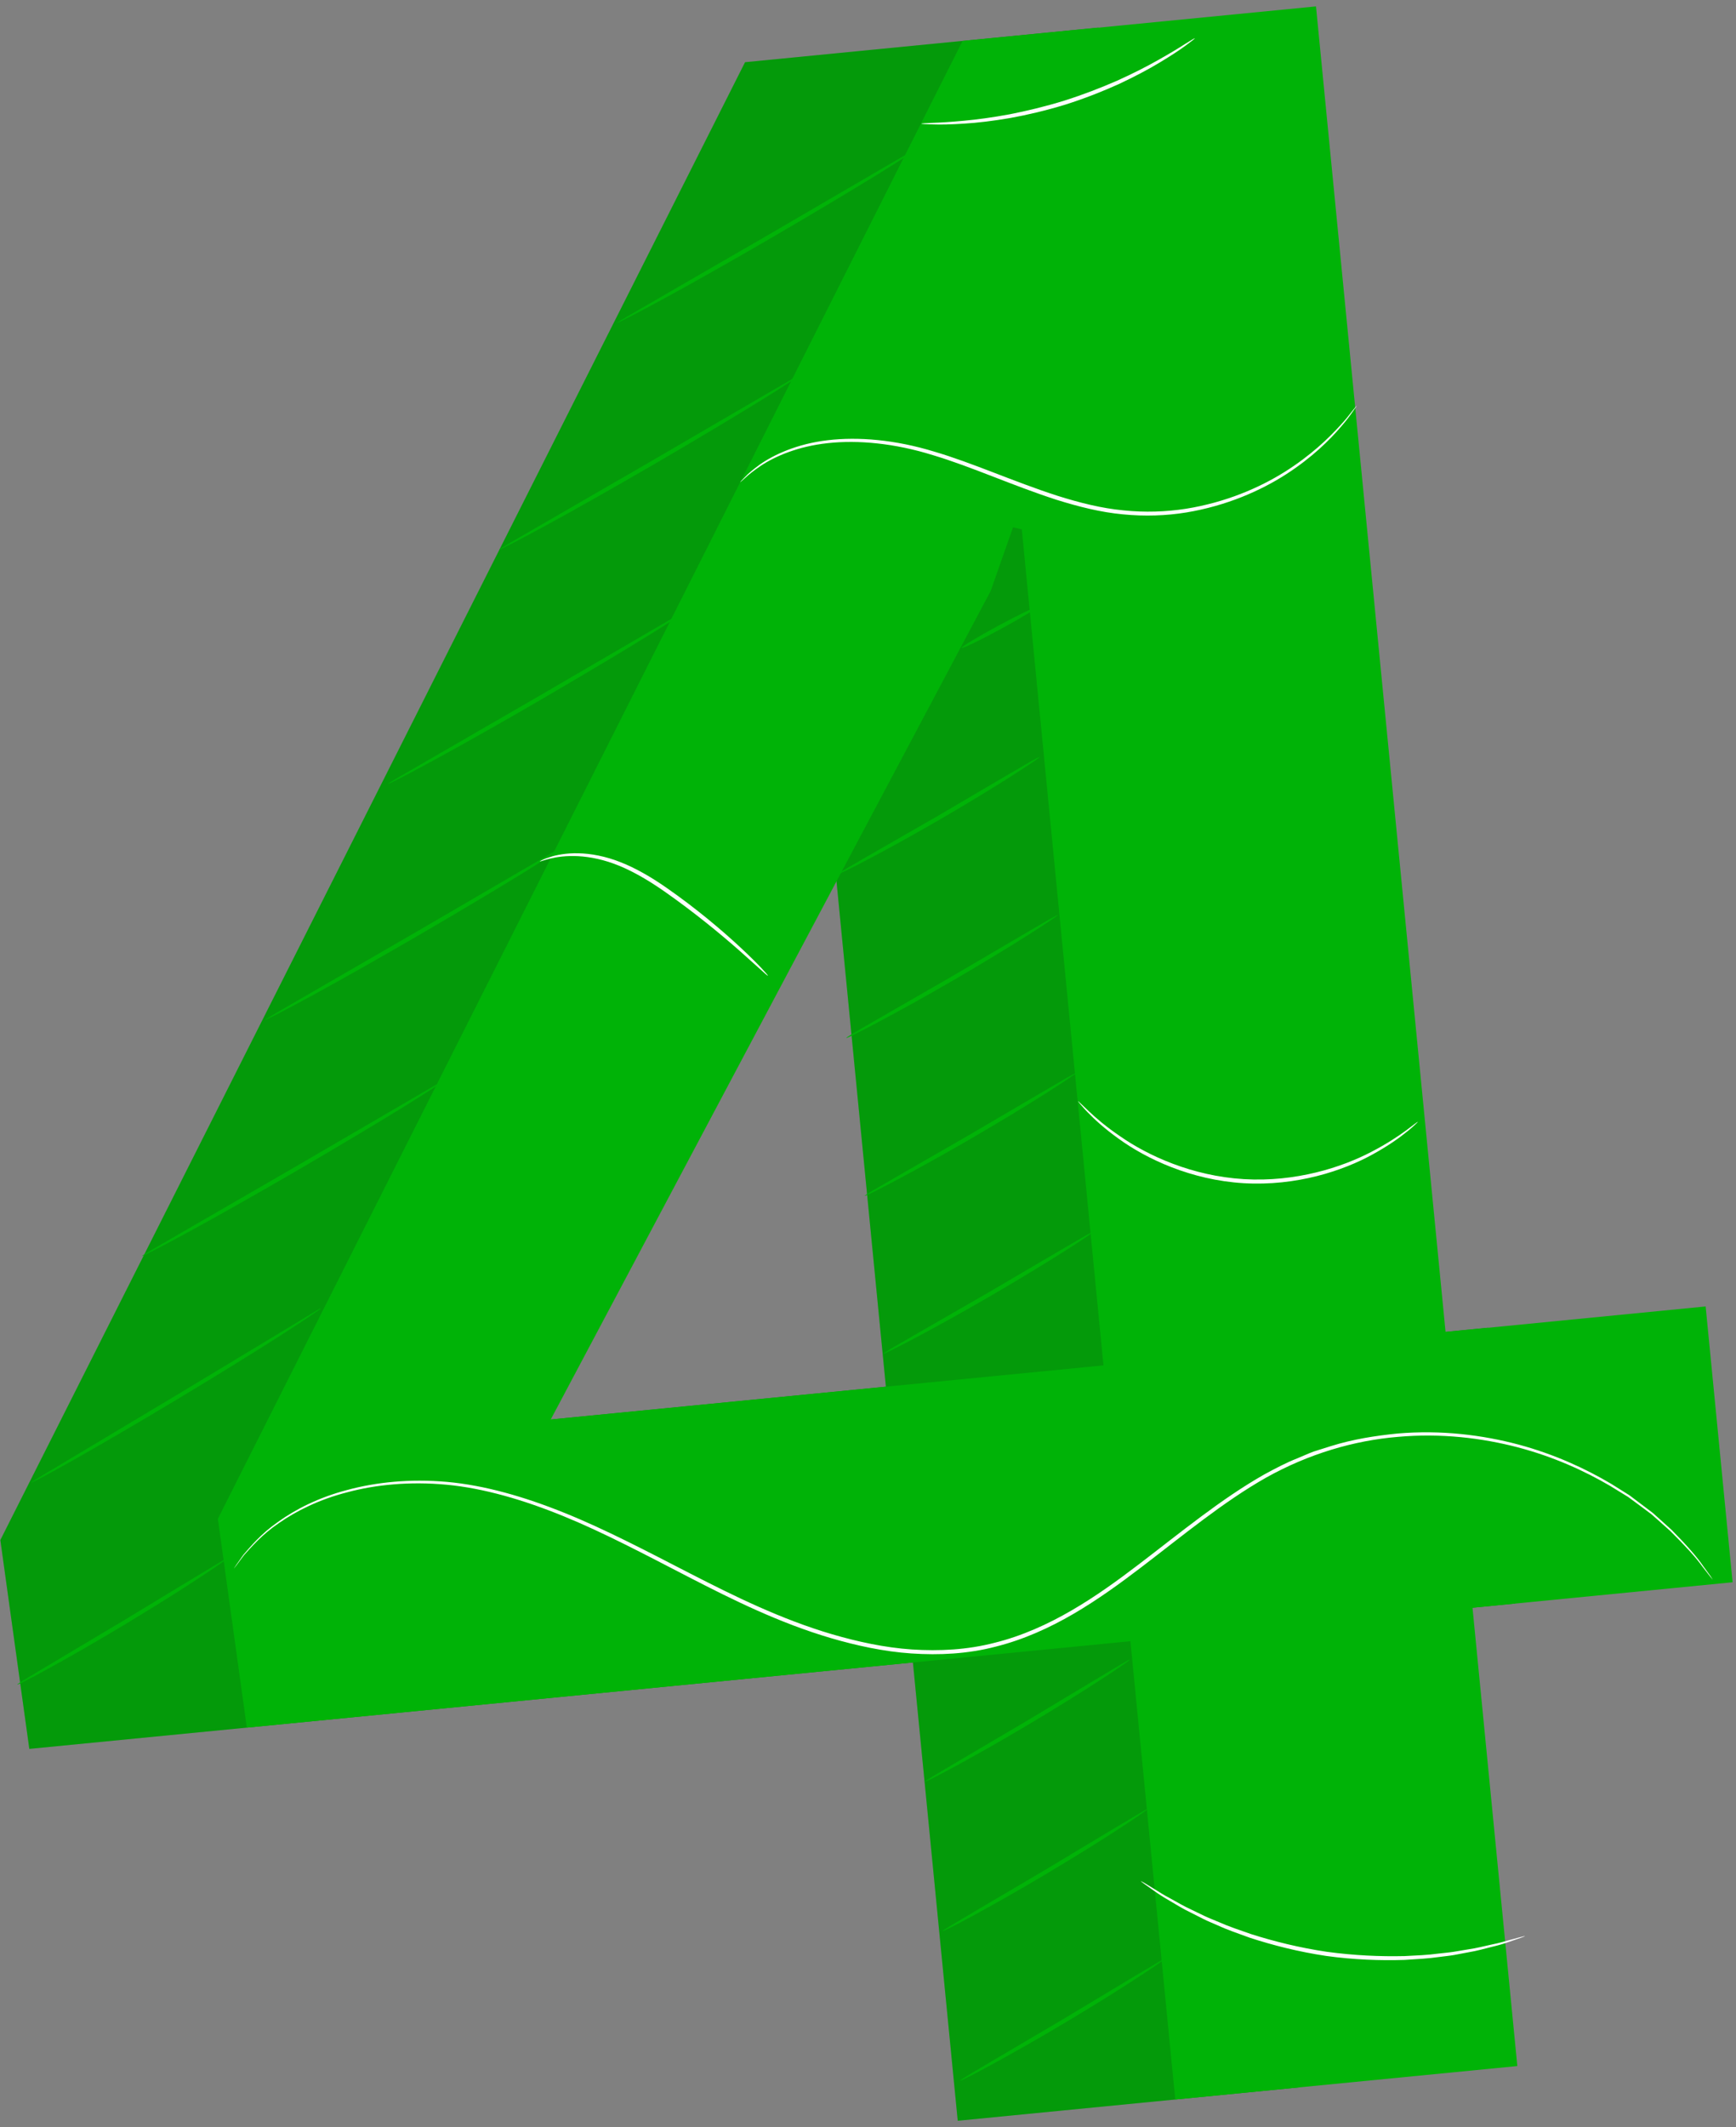 <svg width="187" height="229" viewBox="0 0 187 229" fill="none" xmlns="http://www.w3.org/2000/svg">
<rect x="0" y="0" width="187" height="229" fill="#808080" stroke="none"/>
<g id="Group">
<g id="Group_2">
<path id="Vector" d="M132.284 145.665L160.3 142.922L163.202 172.612L135.186 175.355L140.016 224.69L103.166 228.291L98.337 178.956L3.158 188.261L0.037 165.781L80.257 6.696L118.326 2.969L132.284 145.665ZM35.886 155.096L95.426 149.274L86.626 59.278L85.683 59.068L83.277 65.916L35.886 155.096Z" fill="#00B307"/>
</g>
<g id="Group_3" opacity="0.4">
<path id="Vector_2" opacity="0.4" d="M132.284 145.665L160.3 142.922L163.202 172.612L135.186 175.355L140.016 224.69L103.166 228.291L98.337 178.956L3.158 188.261L0.037 165.781L80.257 6.696L118.326 2.969L132.284 145.665ZM35.886 155.096L95.426 149.274L86.626 59.278L85.683 59.068L83.277 65.916L35.886 155.096Z" fill="#1A1A1A"/>
</g>
<g id="Group_4">
<path id="Vector_3" d="M155.714 143.377L183.73 140.634L186.633 170.324L158.617 173.067L163.446 222.402L126.597 226.003L121.767 176.668L26.589 185.973L23.468 163.493L103.687 4.408L141.757 0.689L155.714 143.377ZM59.325 152.8L118.865 146.978L110.065 56.982L109.122 56.763L106.716 63.612L59.325 152.8Z" fill="#00B307"/>
</g>
<g id="Group_5">
<g id="Group_6">
<path id="Vector_4" d="M24.545 167.708C24.561 167.733 24.267 167.96 23.712 168.339C23.165 168.726 22.357 169.264 21.356 169.92C19.354 171.233 16.552 172.999 13.422 174.884C10.284 176.769 7.415 178.409 5.312 179.562C4.26 180.142 3.411 180.597 2.813 180.899C2.216 181.202 1.88 181.362 1.863 181.337C1.846 181.312 2.157 181.101 2.729 180.756C3.377 180.369 4.193 179.881 5.161 179.301C7.298 178.031 10.099 176.365 13.195 174.514C16.274 172.646 19.068 170.955 21.196 169.668C22.164 169.087 22.971 168.599 23.628 168.204C24.208 167.851 24.536 167.682 24.545 167.708Z" fill="#00B307"/>
</g>
<g id="Group_7">
<path id="Vector_5" d="M34.556 140.836C34.573 140.861 34.161 141.164 33.395 141.677C32.63 142.19 31.519 142.922 30.131 143.814C27.355 145.589 23.485 147.987 19.177 150.578C14.861 153.169 10.932 155.458 8.063 157.082C6.625 157.889 5.455 158.537 4.648 158.966C3.831 159.395 3.377 159.622 3.36 159.597C3.344 159.572 3.773 159.294 4.563 158.823C5.422 158.31 6.549 157.637 7.912 156.821C10.798 155.096 14.676 152.774 18.958 150.216C23.232 147.642 27.094 145.303 29.98 143.57C31.343 142.746 32.47 142.072 33.32 141.551C34.094 141.063 34.539 140.81 34.556 140.836Z" fill="#00B307"/>
</g>
<g id="Group_8">
<path id="Vector_6" d="M47.95 116.244C47.967 116.269 47.529 116.572 46.73 117.094C45.931 117.615 44.762 118.356 43.306 119.256C40.395 121.048 36.34 123.471 31.839 126.096C27.329 128.712 23.215 131.034 20.212 132.666C18.714 133.483 17.486 134.13 16.636 134.568C15.787 135.005 15.307 135.232 15.29 135.207C15.273 135.182 15.728 134.904 16.552 134.425C17.444 133.912 18.622 133.23 20.052 132.397C23.072 130.656 27.128 128.308 31.612 125.717C36.088 123.109 40.134 120.753 43.146 118.995C44.577 118.162 45.754 117.472 46.638 116.959C47.471 116.471 47.933 116.219 47.95 116.244Z" fill="#00B307"/>
</g>
<g id="Group_9">
<path id="Vector_7" d="M117.897 132.514C117.914 132.539 117.611 132.758 117.064 133.128C116.509 133.499 115.701 134.029 114.692 134.668C112.673 135.947 109.863 137.663 106.716 139.497C103.57 141.323 100.676 142.913 98.572 144.032C97.521 144.587 96.662 145.033 96.065 145.327C95.468 145.622 95.131 145.773 95.114 145.748C95.098 145.723 95.409 145.521 95.981 145.176C96.637 144.797 97.453 144.318 98.421 143.763C100.566 142.526 103.385 140.911 106.497 139.119C109.593 137.301 112.395 135.661 114.532 134.407C115.5 133.843 116.316 133.372 116.972 132.985C117.552 132.657 117.88 132.489 117.897 132.514Z" fill="#00B307"/>
</g>
<g id="Group_10">
<path id="Vector_8" d="M121.7 178.653C121.717 178.678 121.431 178.897 120.892 179.267C120.362 179.637 119.58 180.159 118.604 180.79C116.661 182.06 113.935 183.76 110.889 185.577C107.844 187.394 105.042 188.967 103.006 190.078C101.988 190.633 101.155 191.071 100.575 191.365C99.994 191.66 99.666 191.811 99.649 191.777C99.632 191.752 99.935 191.55 100.49 191.214C101.13 190.835 101.921 190.364 102.855 189.809C104.941 188.58 107.658 186.982 110.67 185.207C113.665 183.406 116.366 181.783 118.444 180.537C119.378 179.982 120.169 179.511 120.808 179.132C121.364 178.796 121.683 178.628 121.7 178.653Z" fill="#00B307"/>
</g>
<g id="Group_11">
<path id="Vector_9" d="M123.593 194.747C123.61 194.772 123.324 194.991 122.785 195.361C122.255 195.731 121.473 196.253 120.497 196.884C118.554 198.154 115.828 199.853 112.782 201.671C109.737 203.488 106.935 205.061 104.899 206.172C103.881 206.727 103.048 207.164 102.468 207.459C101.887 207.753 101.559 207.905 101.542 207.871C101.525 207.838 101.828 207.644 102.383 207.307C103.023 206.929 103.814 206.458 104.748 205.902C106.834 204.674 109.551 203.076 112.563 201.3C115.559 199.5 118.259 197.876 120.337 196.631C121.271 196.076 122.062 195.605 122.701 195.226C123.257 194.89 123.576 194.721 123.593 194.747Z" fill="#00B307"/>
</g>
<g id="Group_12">
<path id="Vector_10" d="M125.486 210.84C125.503 210.866 125.217 211.084 124.678 211.455C124.148 211.825 123.366 212.346 122.39 212.977C120.446 214.248 117.721 215.947 114.675 217.764C111.629 219.582 108.828 221.155 106.792 222.265C105.774 222.821 104.941 223.258 104.36 223.553C103.78 223.847 103.452 223.999 103.435 223.965C103.418 223.94 103.721 223.738 104.276 223.401C104.916 223.023 105.707 222.551 106.64 221.996C108.727 220.768 111.444 219.169 114.456 217.394C117.451 215.594 120.152 213.97 122.23 212.725C123.164 212.17 123.955 211.699 124.594 211.32C125.149 210.983 125.469 210.815 125.486 210.84Z" fill="#00B307"/>
</g>
<g id="Group_13">
<path id="Vector_11" d="M115.92 115.502C115.937 115.528 115.634 115.746 115.087 116.117C114.532 116.487 113.724 117.017 112.715 117.656C110.696 118.935 107.886 120.651 104.739 122.485C101.593 124.311 98.698 125.901 96.595 127.02C95.544 127.575 94.685 128.021 94.088 128.316C93.491 128.61 93.154 128.762 93.137 128.736C93.121 128.711 93.432 128.509 94.004 128.164C94.66 127.786 95.476 127.306 96.444 126.751C98.589 125.514 101.408 123.899 104.52 122.107C107.617 120.289 110.418 118.649 112.555 117.395C113.523 116.832 114.339 116.361 114.995 115.974C115.575 115.654 115.903 115.477 115.92 115.502Z" fill="#00B307"/>
</g>
<g id="Group_14">
<path id="Vector_12" d="M113.943 98.501C113.96 98.526 113.657 98.745 113.11 99.115C112.555 99.485 111.747 100.015 110.738 100.654C108.718 101.933 105.908 103.649 102.762 105.483C99.615 107.309 96.721 108.899 94.618 110.018C93.566 110.573 92.708 111.019 92.111 111.314C91.513 111.608 91.177 111.76 91.16 111.734C91.143 111.709 91.454 111.507 92.027 111.162C92.683 110.784 93.499 110.313 94.466 109.749C96.612 108.512 99.43 106.897 102.543 105.105C105.639 103.288 108.441 101.647 110.578 100.393C111.545 99.83 112.361 99.359 113.018 98.972C113.606 98.644 113.935 98.475 113.943 98.501Z" fill="#00B307"/>
</g>
<g id="Group_15">
<path id="Vector_13" d="M111.975 81.497C111.991 81.522 111.705 81.732 111.184 82.086C110.654 82.439 109.888 82.944 108.929 83.558C107.011 84.778 104.335 86.418 101.34 88.16C98.337 89.901 95.586 91.407 93.575 92.468C92.565 92.998 91.749 93.418 91.177 93.696C90.605 93.974 90.285 94.117 90.269 94.091C90.252 94.066 90.546 93.873 91.093 93.544C91.724 93.183 92.498 92.728 93.423 92.19C95.476 91.012 98.16 89.472 101.122 87.773C104.066 86.048 106.725 84.483 108.769 83.28C109.686 82.75 110.469 82.296 111.1 81.926C111.646 81.631 111.958 81.472 111.975 81.497Z" fill="#00B307"/>
</g>
<g id="Group_16">
<path id="Vector_14" d="M111.638 65.385C111.697 65.494 109.938 66.554 107.717 67.757C105.496 68.96 103.645 69.852 103.586 69.743C103.528 69.633 105.286 68.573 107.507 67.37C109.728 66.176 111.579 65.284 111.638 65.385Z" fill="#00B307"/>
</g>
<g id="Group_17">
<path id="Vector_15" d="M61.192 90.836C61.209 90.861 60.772 91.164 59.972 91.685C59.173 92.207 58.004 92.947 56.548 93.848C53.637 95.64 49.582 98.063 45.081 100.688C40.572 103.304 36.458 105.626 33.454 107.258C31.957 108.074 30.728 108.722 29.878 109.16C29.029 109.597 28.549 109.824 28.532 109.799C28.516 109.774 28.97 109.496 29.794 109.017C30.686 108.503 31.864 107.822 33.294 106.989C36.315 105.247 40.37 102.9 44.854 100.309C49.33 97.701 53.377 95.345 56.389 93.587C57.819 92.754 58.997 92.064 59.88 91.551C60.713 91.063 61.184 90.811 61.192 90.836Z" fill="#00B307"/>
</g>
<g id="Group_18">
<path id="Vector_16" d="M74.443 65.427C74.46 65.453 74.022 65.756 73.223 66.277C72.424 66.799 71.254 67.539 69.799 68.439C66.888 70.231 62.833 72.654 58.332 75.279C53.822 77.896 49.708 80.218 46.705 81.85C45.207 82.666 43.979 83.314 43.129 83.751C42.279 84.189 41.8 84.416 41.783 84.391C41.766 84.366 42.221 84.088 43.045 83.608C43.937 83.095 45.115 82.414 46.545 81.581C49.565 79.839 53.62 77.492 58.105 74.901C62.581 72.293 66.627 69.937 69.639 68.179C71.07 67.346 72.247 66.656 73.131 66.143C73.964 65.655 74.426 65.402 74.443 65.427Z" fill="#00B307"/>
</g>
<g id="Group_19">
<path id="Vector_17" d="M86.441 40.197C86.457 40.222 86.02 40.525 85.221 41.047C84.421 41.568 83.252 42.309 81.796 43.209C78.885 45.001 74.83 47.424 70.329 50.049C65.82 52.665 61.706 54.987 58.702 56.62C57.205 57.436 55.976 58.084 55.127 58.521C54.277 58.958 53.797 59.186 53.781 59.16C53.764 59.135 54.218 58.858 55.042 58.378C55.934 57.865 57.112 57.183 58.542 56.35C61.563 54.609 65.618 52.261 70.102 49.67C74.578 47.062 78.625 44.706 81.636 42.948C83.067 42.115 84.245 41.425 85.136 40.912C85.953 40.424 86.424 40.172 86.441 40.197Z" fill="#00B307"/>
</g>
<g id="Group_20">
<path id="Vector_18" d="M99.178 15.765C99.195 15.791 98.757 16.093 97.958 16.615C97.159 17.137 95.989 17.877 94.534 18.777C91.623 20.569 87.568 22.992 83.067 25.617C78.557 28.234 74.443 30.556 71.44 32.188C69.942 33.004 68.714 33.652 67.864 34.089C67.014 34.527 66.535 34.754 66.518 34.729C66.501 34.703 66.956 34.426 67.78 33.946C68.672 33.433 69.85 32.752 71.28 31.919C74.3 30.177 78.355 27.83 82.84 25.239C87.315 22.631 91.362 20.275 94.374 18.517C95.804 17.684 96.982 16.994 97.865 16.48C98.698 15.993 99.161 15.74 99.178 15.765Z" fill="#00B307"/>
</g>
<g id="Group_21">
<path id="Vector_19" d="M146.157 43.655C146.166 43.663 146.031 43.873 145.745 44.269C145.467 44.664 145.055 45.253 144.441 45.943C143.255 47.34 141.336 49.249 138.56 51.041C135.792 52.825 132.116 54.449 127.791 55.164C125.629 55.517 123.315 55.601 120.951 55.366C118.579 55.147 116.173 54.541 113.783 53.792C108.996 52.244 104.647 50.234 100.499 48.997C96.376 47.71 92.431 47.348 89.183 47.701C85.927 48.046 83.454 49.14 81.939 50.15C81.191 50.663 80.627 51.1 80.282 51.437C79.929 51.757 79.727 51.925 79.718 51.916C79.71 51.908 79.878 51.723 80.223 51.378C80.551 51.016 81.098 50.553 81.847 50.007C83.353 48.947 85.852 47.777 89.15 47.39C92.431 46.995 96.435 47.331 100.617 48.61C104.806 49.838 109.164 51.841 113.918 53.372C116.299 54.121 118.663 54.718 121.002 54.937C123.332 55.181 125.612 55.096 127.741 54.768C132.006 54.087 135.641 52.522 138.4 50.789C141.168 49.047 143.095 47.197 144.323 45.842C144.954 45.177 145.383 44.605 145.678 44.227C145.981 43.84 146.149 43.646 146.157 43.655Z" fill="white"/>
</g>
<g id="Group_22">
<path id="Vector_20" d="M128.708 4.121C128.725 4.146 128.38 4.416 127.741 4.887C127.101 5.366 126.142 5.997 124.922 6.729C123.702 7.469 122.205 8.26 120.497 9.06C118.781 9.834 116.854 10.599 114.776 11.255C112.698 11.895 110.679 12.366 108.819 12.703C106.96 13.022 105.278 13.224 103.856 13.308C102.434 13.401 101.281 13.426 100.49 13.392C99.691 13.376 99.254 13.35 99.254 13.317C99.254 13.283 99.691 13.258 100.482 13.224C101.273 13.199 102.417 13.132 103.83 12.997C105.244 12.871 106.91 12.644 108.744 12.307C110.578 11.945 112.58 11.474 114.641 10.835C116.694 10.187 118.612 9.438 120.329 8.689C122.028 7.924 123.534 7.158 124.762 6.46C125.991 5.77 126.975 5.173 127.64 4.744C128.313 4.323 128.691 4.096 128.708 4.121Z" fill="white"/>
</g>
<g id="Group_23">
<path id="Vector_21" d="M82.713 105.028C82.688 105.053 82.385 104.784 81.847 104.296C81.241 103.749 80.467 103.059 79.541 102.235C77.581 100.519 74.796 98.213 71.532 95.933C69.9 94.798 68.268 93.839 66.686 93.191C65.105 92.543 63.582 92.232 62.294 92.164C59.686 92.021 58.18 92.821 58.164 92.72C58.155 92.703 58.248 92.652 58.425 92.568C58.601 92.484 58.862 92.375 59.215 92.265C59.914 92.038 60.982 91.819 62.311 91.853C63.632 91.878 65.214 92.164 66.846 92.812C68.478 93.452 70.152 94.419 71.793 95.563C75.082 97.852 77.842 100.207 79.76 101.991C80.719 102.883 81.468 103.632 81.973 104.162C82.469 104.7 82.739 105.003 82.713 105.028Z" fill="white"/>
</g>
<g id="Group_24">
<path id="Vector_22" d="M152.728 120.761C152.736 120.77 152.635 120.871 152.442 121.056C152.24 121.232 151.954 121.518 151.542 121.83C150.742 122.486 149.523 123.352 147.899 124.244C144.693 126.028 139.645 127.702 133.958 127.366C128.271 127.021 123.467 124.732 120.497 122.578C118.991 121.502 117.889 120.492 117.174 119.743C116.804 119.381 116.56 119.062 116.375 118.868C116.198 118.658 116.114 118.549 116.122 118.54C116.147 118.515 116.543 118.927 117.292 119.625C118.032 120.332 119.159 121.3 120.674 122.326C123.652 124.396 128.397 126.592 133.983 126.928C139.57 127.265 144.542 125.666 147.756 123.975C149.379 123.134 150.616 122.309 151.441 121.703C152.265 121.089 152.711 120.728 152.728 120.761Z" fill="white"/>
</g>
<g id="Group_25">
<path id="Vector_23" d="M184.496 170.046C184.496 170.046 184.387 169.928 184.202 169.692C184.008 169.44 183.73 169.087 183.377 168.632C182.696 167.673 181.518 166.386 179.928 164.813C179.507 164.442 179.069 164.047 178.607 163.635C178.371 163.433 178.136 163.214 177.892 163.004C177.631 162.81 177.362 162.617 177.092 162.406C176.546 162.003 175.973 161.582 175.385 161.144C174.754 160.757 174.106 160.354 173.424 159.941C170.69 158.343 167.375 156.82 163.505 155.802C159.643 154.793 155.235 154.254 150.557 154.675C145.879 155.062 140.975 156.492 136.373 159.066C131.771 161.675 127.48 165.242 122.895 168.742C120.598 170.492 118.209 172.225 115.626 173.731C113.043 175.237 110.241 176.507 107.246 177.256C104.259 178.038 101.172 178.19 98.185 177.988C95.19 177.786 92.287 177.146 89.511 176.339C83.942 174.698 78.919 172.208 74.208 169.776C69.496 167.345 65.046 164.981 60.688 163.206C56.338 161.431 52.089 160.202 48.118 159.824C44.139 159.453 40.496 159.815 37.434 160.631C34.354 161.414 31.881 162.676 30.055 163.946C28.196 165.2 27.069 166.546 26.278 167.412C25.933 167.875 25.663 168.228 25.478 168.489C25.293 168.733 25.192 168.851 25.192 168.851C25.192 168.851 25.268 168.716 25.445 168.464C25.63 168.203 25.882 167.833 26.219 167.362C26.993 166.478 28.112 165.099 29.971 163.811C31.797 162.499 34.287 161.203 37.383 160.396C40.471 159.554 44.147 159.167 48.16 159.521C52.182 159.883 56.464 161.102 60.839 162.869C65.222 164.636 69.698 166.992 74.409 169.415C79.121 171.829 84.127 174.303 89.646 175.926C92.397 176.726 95.274 177.357 98.227 177.559C101.172 177.752 104.209 177.601 107.154 176.835C110.098 176.103 112.858 174.85 115.424 173.36C117.99 171.871 120.362 170.155 122.659 168.405C127.236 164.914 131.552 161.346 136.196 158.713C137.365 158.082 138.526 157.46 139.738 156.988C140.335 156.744 140.924 156.467 141.521 156.248C142.136 156.054 142.741 155.869 143.339 155.676C145.753 154.919 148.185 154.549 150.54 154.313C155.269 153.909 159.711 154.473 163.598 155.508C167.493 156.559 170.816 158.107 173.559 159.731C174.232 160.152 174.888 160.564 175.519 160.959C176.108 161.405 176.68 161.834 177.227 162.247C177.496 162.449 177.765 162.65 178.026 162.852C178.27 163.071 178.506 163.29 178.741 163.492C179.204 163.912 179.642 164.308 180.062 164.686C181.644 166.285 182.797 167.597 183.461 168.573C183.798 169.036 184.067 169.398 184.252 169.659C184.412 169.919 184.496 170.046 184.496 170.046Z" fill="white"/>
</g>
<g id="Group_26">
<path id="Vector_24" d="M164.254 208.42C164.262 208.436 164.119 208.495 163.85 208.588C163.531 208.697 163.135 208.832 162.656 209C162.134 209.185 161.495 209.387 160.737 209.564C159.98 209.749 159.122 210.001 158.154 210.161C157.667 210.254 157.162 210.346 156.64 210.447C156.11 210.54 155.555 210.59 154.983 210.666C153.839 210.834 152.602 210.893 151.298 210.977C148.698 211.061 145.829 210.96 142.851 210.548C139.873 210.102 137.096 209.396 134.623 208.588C133.403 208.142 132.225 207.747 131.173 207.259C130.643 207.023 130.122 206.821 129.642 206.577C129.163 206.333 128.708 206.098 128.262 205.879C127.371 205.458 126.622 204.97 125.949 204.583C125.267 204.196 124.712 203.826 124.266 203.506C123.854 203.212 123.509 202.976 123.231 202.774C122.996 202.606 122.878 202.505 122.886 202.497C122.895 202.488 123.029 202.556 123.282 202.699C123.568 202.875 123.921 203.094 124.359 203.355C124.821 203.649 125.385 204.003 126.075 204.365C126.756 204.735 127.514 205.197 128.405 205.601C128.843 205.812 129.306 206.039 129.785 206.266C130.265 206.493 130.786 206.687 131.316 206.914C132.368 207.385 133.529 207.763 134.749 208.193C137.206 208.975 139.965 209.665 142.918 210.102C145.871 210.506 148.706 210.624 151.289 210.565C152.577 210.498 153.805 210.456 154.941 210.296C155.513 210.228 156.068 210.186 156.59 210.102C157.111 210.018 157.616 209.926 158.104 209.85C159.072 209.715 159.93 209.48 160.687 209.32C161.452 209.168 162.092 208.983 162.622 208.832C163.11 208.697 163.514 208.588 163.842 208.504C164.103 208.436 164.254 208.403 164.254 208.42Z" fill="white"/>
</g>
</g>
</g>
</svg>
